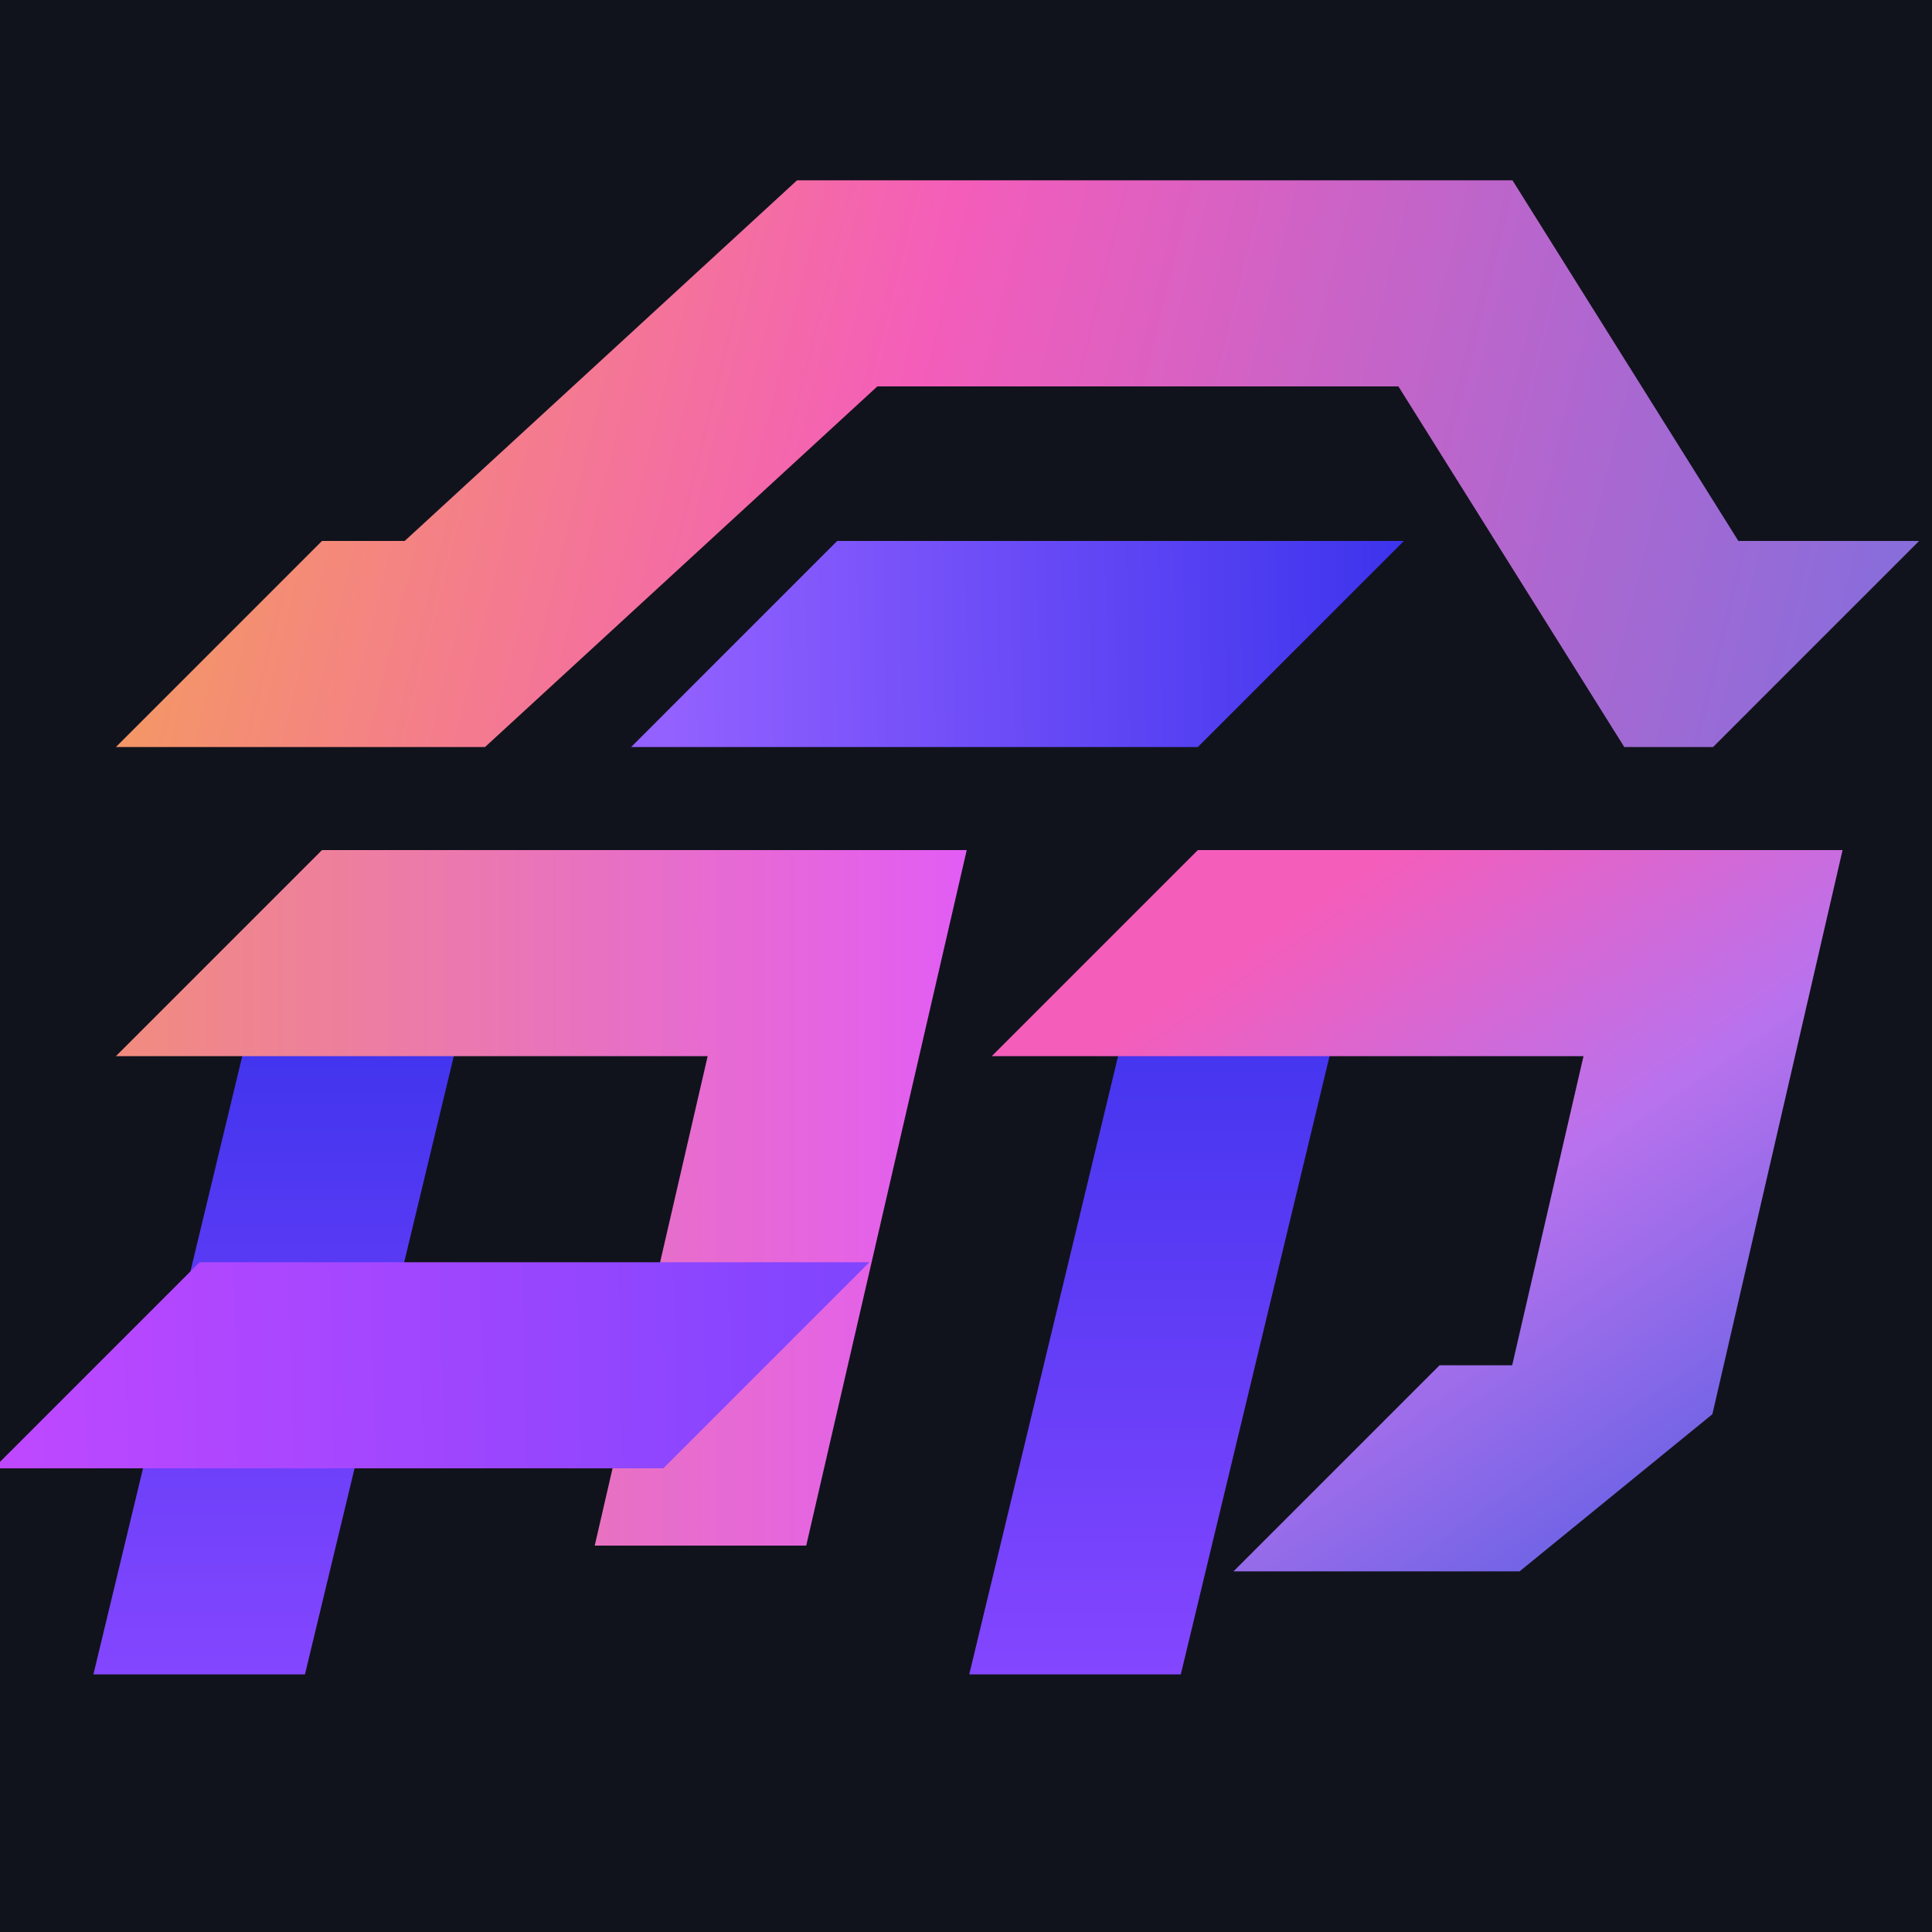 <svg xmlns="http://www.w3.org/2000/svg" width="300" height="300" viewBox="0 0 300 300">
  <defs>
    <linearGradient id="logo-a" x1="0%" x2="100%" y1="47.189%" y2="54.939%">
      <stop offset="0%" stop-color="#F49D5D"/>
      <stop offset="43.379%" stop-color="#F45DBA"/>
      <stop offset="100%" stop-color="#886DDB"/>
    </linearGradient>
    <linearGradient id="logo-b" x1="103.46%" x2="4.2%" y1="50%" y2="50.524%">
      <stop offset="0%" stop-color="#3A32EC"/>
      <stop offset="100%" stop-color="#9361FF"/>
    </linearGradient>
    <linearGradient id="logo-c" x1="50%" x2="50%" y1="0%" y2="100%">
      <stop offset="0%" stop-color="#3932EC"/>
      <stop offset="100%" stop-color="#8446FF"/>
    </linearGradient>
    <linearGradient id="logo-d" x1="50%" x2="50%" y1="0%" y2="100%">
      <stop offset="0%" stop-color="#3932EC"/>
      <stop offset="100%" stop-color="#8446FF"/>
    </linearGradient>
    <linearGradient id="logo-e" x1="87.99%" x2="23.03%" y1="100.457%" y2="19.263%">
      <stop offset="0%" stop-color="#565FE3"/>
      <stop offset="56.032%" stop-color="#B972ED"/>
      <stop offset="100%" stop-color="#F45DBA"/>
    </linearGradient>
    <linearGradient id="logo-f" x1="-16.877%" x2="100%" y1="34.924%" y2="34.924%">
      <stop offset="0%" stop-color="#F4936B"/>
      <stop offset="100%" stop-color="#E25DF4"/>
    </linearGradient>
    <linearGradient id="logo-g" x1="0%" x2="97.602%" y1="50%" y2="49.467%">
      <stop offset="0%" stop-color="#BF48FF"/>
      <stop offset="100%" stop-color="#8145FE"/>
    </linearGradient>
  </defs>
  <g fill="none" fill-rule="evenodd" transform="translate(-52 -52)">
    <rect width="404" height="404" fill="#0C1129"/>
    <rect width="404" height="404" fill="#11131C"/>
    <g fill-rule="nonzero" transform="translate(51 80)">
      <polygon fill="url(#logo-a)" points="124.764 0 235.858 0 270.934 56 299 56 267 88 253.219 88 218.142 32 137.235 32 76.313 88 19 88 51 56 63.84 56"/>
      <polygon fill="url(#logo-b)" points="219 56 187 88 99 88 131 56"/>
      <polygon fill="url(#logo-c)" points="74.458 123.567 48.352 232 15.503 232 41.973 122.056"/>
      <polygon fill="url(#logo-d)" points="212.283 115.91 184.353 231.999 151.502 231.999 179.525 115.61"/>
      <polygon fill="url(#logo-e)" points="187 104 287.113 104 266.898 191.598 236.963 215.997 192.538 216 224.538 184 235.81 184 246.886 136 155 136"/>
      <polygon fill="url(#logo-f)" points="151.113 104 126.189 212 93.348 212 110.886 136 19 136 51 104"/>
      <polygon fill="url(#logo-g)" points="136 168 104 200 0 200 32 168"/>
    </g>
  </g>
</svg>
